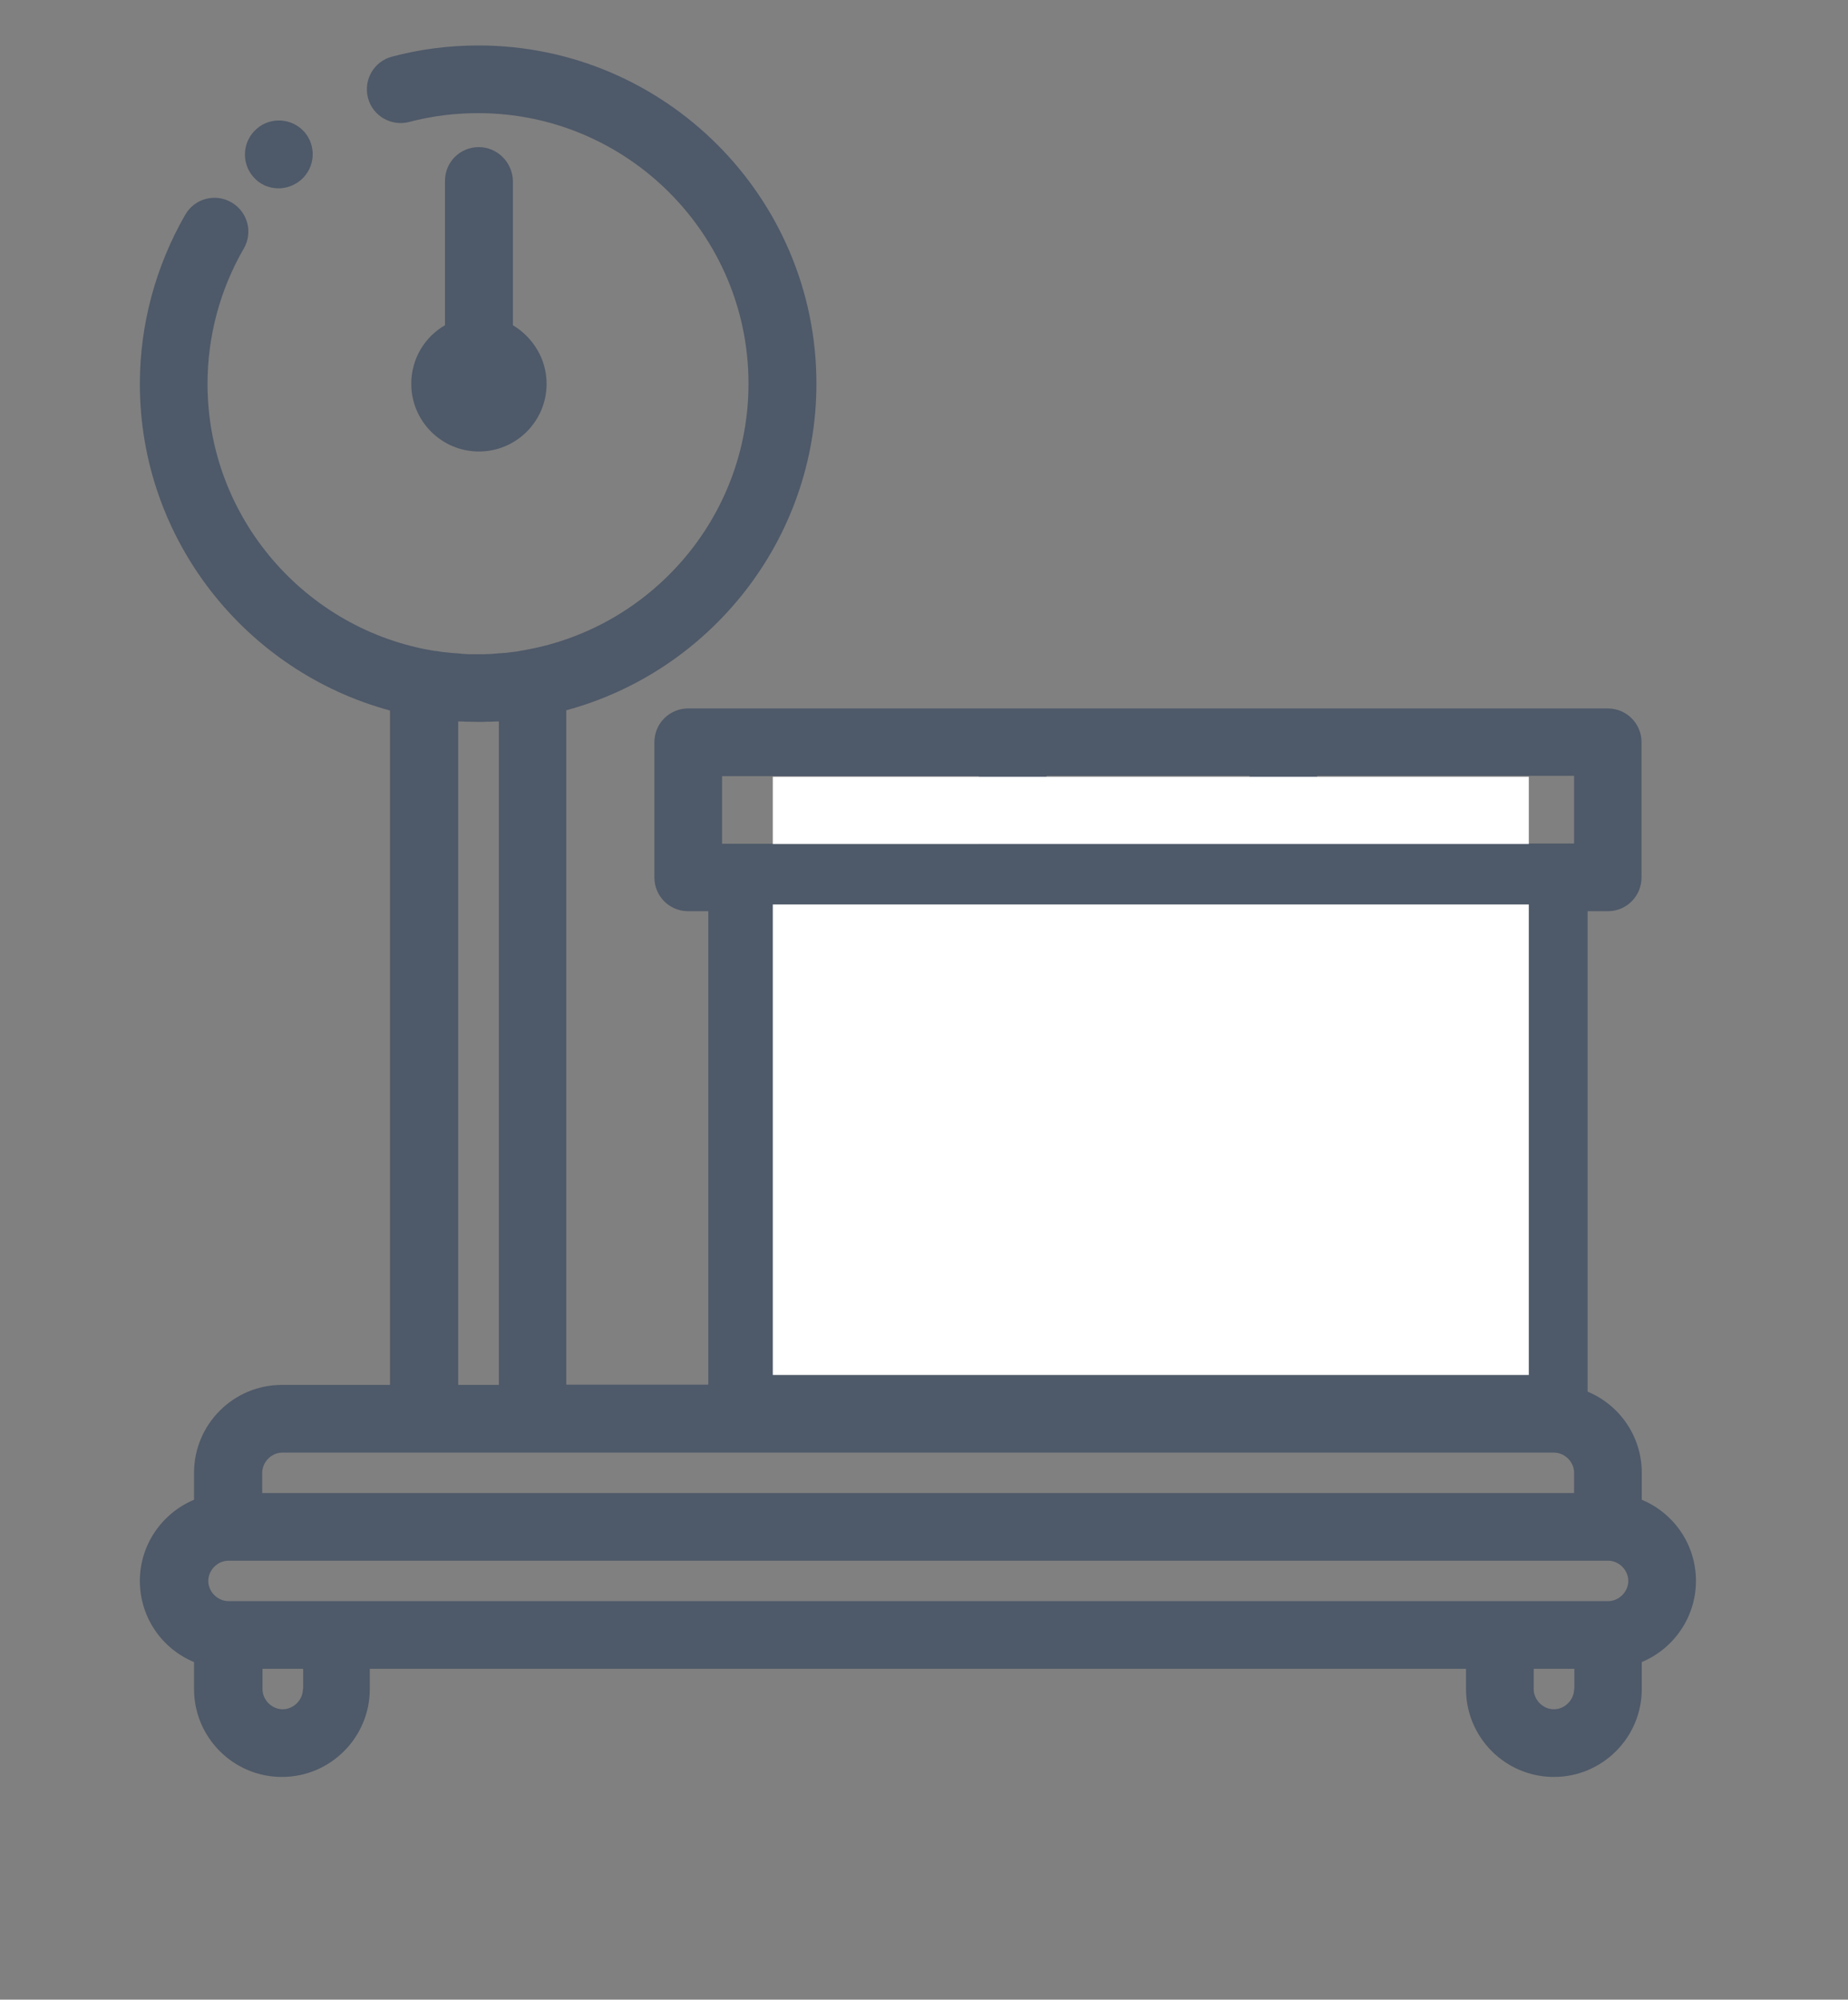 <svg width="110" height="119" viewBox="0 0 110 119" fill="none" xmlns="http://www.w3.org/2000/svg">
<rect x="0" y="0" width="110" height="119" fill="#808080" stroke="none"/>
<g id="&#231;&#169;&#186;&#232;&#180;&#167;&#230;&#158;&#182;">
<path id="Vector" d="M100.949 94.081C100.949 91.905 99.622 90.038 97.724 89.251V87.647C97.724 85.471 96.397 83.604 94.5 82.817V54.226H95.703C96.814 54.226 97.709 53.331 97.709 52.22V44.166C97.709 43.055 96.814 42.16 95.703 42.16H40.959C39.848 42.16 38.953 43.055 38.953 44.166V52.22C38.953 53.331 39.848 54.226 40.959 54.226H42.162V82.401H33.707V42.268C42.27 39.954 48.596 32.115 48.596 22.827C48.596 11.733 39.57 2.706 28.476 2.706C26.748 2.706 25.02 2.922 23.338 3.37C22.258 3.648 21.625 4.758 21.903 5.823C22.181 6.903 23.292 7.536 24.356 7.258C25.699 6.903 27.072 6.733 28.46 6.733C37.333 6.733 44.554 13.954 44.554 22.827C44.554 30.819 38.69 37.469 31.037 38.719C30.96 38.735 30.868 38.75 30.79 38.766C30.636 38.781 30.466 38.812 30.297 38.827C30.189 38.843 30.096 38.858 29.988 38.858C29.849 38.873 29.71 38.873 29.572 38.889C29.448 38.904 29.325 38.904 29.201 38.92C29.078 38.92 28.939 38.92 28.815 38.935H28.09C27.967 38.935 27.828 38.935 27.704 38.92C27.581 38.92 27.458 38.904 27.334 38.889C27.195 38.873 27.056 38.873 26.918 38.858C26.81 38.843 26.717 38.843 26.609 38.827C26.439 38.812 26.285 38.796 26.115 38.766C26.038 38.75 25.945 38.735 25.868 38.735C18.215 37.5 12.352 30.835 12.352 22.842C12.352 20.018 13.093 17.241 14.512 14.788C15.068 13.831 14.744 12.597 13.771 12.041C12.815 11.486 11.581 11.81 11.025 12.782C9.266 15.837 8.325 19.324 8.325 22.842C8.325 32.131 14.651 39.969 23.215 42.283V82.416H16.78C13.895 82.416 11.55 84.761 11.55 87.647V89.251C9.667 90.038 8.325 91.905 8.325 94.081C8.325 96.257 9.652 98.124 11.55 98.91V100.515C11.55 103.4 13.895 105.746 16.78 105.746C19.666 105.746 22.011 103.4 22.011 100.515V99.312H87.263V100.515C87.263 103.4 89.608 105.746 92.494 105.746C95.379 105.746 97.724 103.4 97.724 100.515V98.91C99.607 98.124 100.949 96.257 100.949 94.081ZM13.602 95.284C12.954 95.284 12.398 94.729 12.398 94.081C12.398 93.433 12.954 92.877 13.602 92.877H95.719C96.367 92.877 96.922 93.433 96.922 94.081C96.922 94.729 96.367 95.284 95.719 95.284H13.602ZM93.697 50.199H78.406V46.172H93.697V50.199ZM62.298 50.199V46.172H74.379V50.199H62.298ZM42.98 46.187H58.271V50.214H42.98V46.187ZM27.288 42.931H27.35C27.488 42.931 27.612 42.947 27.751 42.947H27.921C28.106 42.947 28.306 42.962 28.491 42.962C28.677 42.962 28.877 42.962 29.062 42.947H29.232C29.371 42.947 29.51 42.931 29.633 42.931H29.695V82.416H27.273V42.931H27.288ZM15.608 87.647C15.608 86.999 16.163 86.443 16.811 86.443H92.494C93.142 86.443 93.697 86.999 93.697 87.647V88.85H15.608V87.647ZM18.03 100.515C18.03 101.163 17.475 101.719 16.827 101.719C16.178 101.719 15.623 101.163 15.623 100.515V99.312H18.046V100.515H18.03ZM93.697 100.515C93.697 101.163 93.142 101.719 92.494 101.719C91.846 101.719 91.29 101.163 91.29 100.515V99.312H93.713V100.515H93.697Z" fill="#4E5969"/>
<path id="Vector_2" d="M28.493 8.755C27.382 8.755 26.487 9.65 26.487 10.761V19.355C25.283 20.049 24.481 21.346 24.481 22.842C24.481 25.064 26.286 26.869 28.508 26.869C30.73 26.869 32.535 25.064 32.535 22.842C32.535 21.361 31.717 20.065 30.529 19.355V10.761C30.498 9.65 29.604 8.755 28.493 8.755ZM16.581 11.208C17.044 11.208 17.522 11.039 17.908 10.714L17.923 10.699C18.756 9.974 18.849 8.693 18.124 7.86C17.399 7.027 16.118 6.934 15.285 7.659L15.269 7.675C14.436 8.4 14.344 9.681 15.069 10.514C15.454 10.977 16.01 11.208 16.581 11.208Z" fill="#4E5969"/>
<rect id="Rectangle 2379" width="45" height="28" transform="matrix(-1 0 0 1 91 53.825)" fill="white"/>
<rect id="Rectangle 2380" x="91" y="50.225" width="45" height="4" transform="rotate(180 91 50.225)" fill="white"/>
</g>
</svg>
